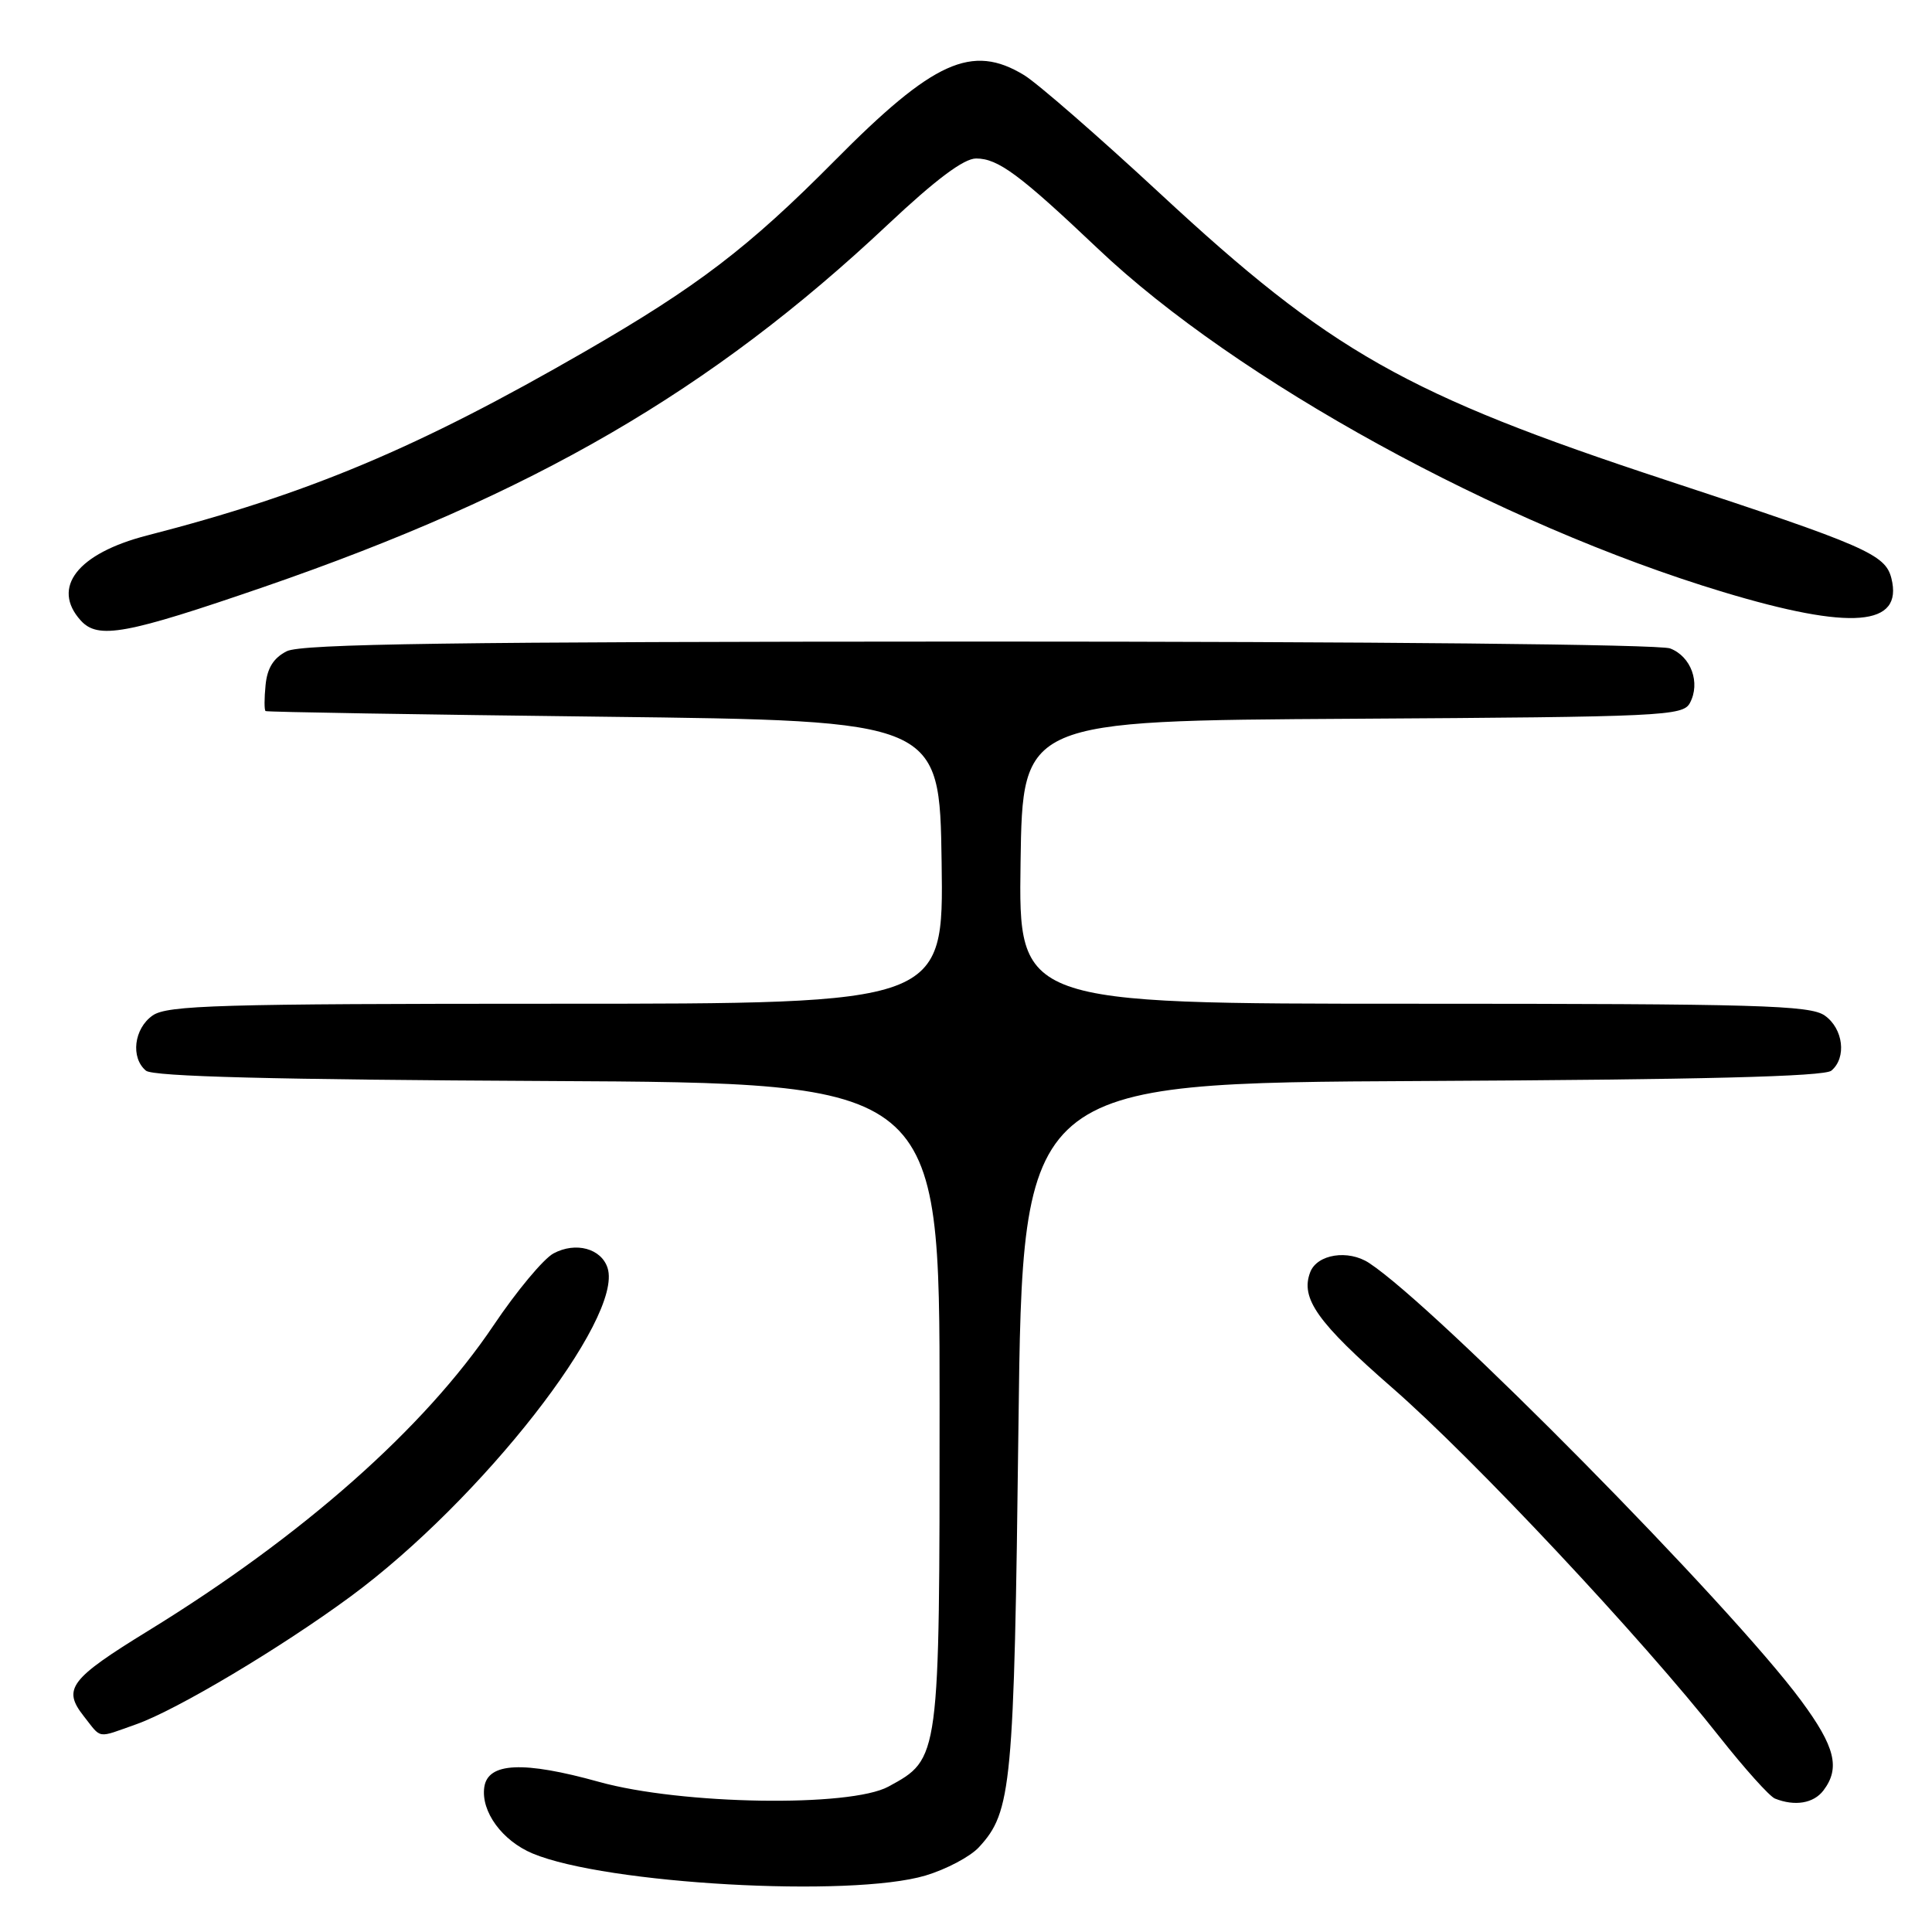 <?xml version="1.0" encoding="UTF-8" standalone="no"?>
<!DOCTYPE svg PUBLIC "-//W3C//DTD SVG 1.1//EN" "http://www.w3.org/Graphics/SVG/1.1/DTD/svg11.dtd" >
<svg xmlns="http://www.w3.org/2000/svg" xmlns:xlink="http://www.w3.org/1999/xlink" version="1.1" viewBox="0 0 256 256">
 <g >
 <path fill="currentColor"
d=" M 122.63 248.52 C 125.37 247.70 128.56 246.02 129.71 244.77 C 134.06 240.06 134.37 236.77 134.95 189.00 C 135.50 143.50 135.50 143.50 188.41 143.24 C 225.45 143.06 241.72 142.65 242.66 141.87 C 244.72 140.16 244.25 136.29 241.78 134.56 C 239.83 133.20 232.97 133.00 187.26 133.00 C 134.96 133.00 134.96 133.00 135.23 114.25 C 135.50 95.50 135.50 95.50 179.22 95.24 C 220.40 94.99 223.00 94.87 223.92 93.15 C 225.35 90.48 224.08 86.98 221.30 85.92 C 219.88 85.38 181.82 85.01 129.68 85.01 C 60.05 85.03 39.95 85.31 38.00 86.29 C 36.25 87.17 35.41 88.52 35.19 90.77 C 35.01 92.55 35.01 94.10 35.19 94.22 C 35.36 94.35 55.52 94.68 80.00 94.97 C 124.50 95.50 124.50 95.50 124.77 114.25 C 125.04 133.00 125.04 133.00 73.74 133.00 C 28.93 133.00 22.16 133.20 20.22 134.56 C 17.75 136.29 17.28 140.16 19.34 141.87 C 20.28 142.65 36.29 143.06 72.59 143.24 C 124.50 143.50 124.50 143.50 124.50 186.00 C 124.50 233.28 124.53 233.02 117.73 236.73 C 112.66 239.50 90.26 239.14 79.38 236.11 C 69.35 233.32 64.64 233.53 64.17 236.81 C 63.71 240.04 66.54 243.91 70.58 245.60 C 80.28 249.65 112.69 251.47 122.63 248.52 Z  M 241.61 237.25 C 243.87 234.28 243.17 231.45 238.67 225.36 C 229.35 212.73 190.29 173.17 181.41 167.35 C 178.65 165.54 174.53 166.18 173.61 168.57 C 172.28 172.03 174.57 175.25 184.49 183.90 C 195.25 193.28 217.53 217.04 227.85 230.15 C 231.17 234.35 234.47 238.03 235.19 238.32 C 237.82 239.37 240.31 238.96 241.61 237.25 Z  M 18.04 228.48 C 23.40 226.59 37.26 218.32 46.50 211.51 C 63.79 198.75 82.62 174.67 80.51 168.02 C 79.68 165.43 76.29 164.51 73.35 166.08 C 72.02 166.79 68.44 171.09 65.39 175.63 C 56.23 189.25 40.12 203.50 19.67 216.07 C 9.24 222.48 8.26 223.79 11.09 227.39 C 13.52 230.47 12.75 230.35 18.04 228.48 Z  M 35.00 77.76 C 70.67 65.46 94.23 51.78 117.65 29.75 C 123.99 23.79 127.71 21.00 129.34 21.00 C 132.25 21.00 135.12 23.13 145.50 32.97 C 163.86 50.39 198.65 69.49 228.31 78.44 C 245.31 83.57 252.22 83.01 250.62 76.63 C 249.82 73.45 247.25 72.33 220.83 63.64 C 186.30 52.27 176.33 46.63 153.71 25.64 C 145.57 18.09 137.47 11.04 135.71 9.96 C 128.80 5.75 123.69 8.06 110.55 21.34 C 99.21 32.78 92.41 37.98 77.50 46.58 C 55.34 59.37 40.88 65.44 19.50 70.95 C 10.28 73.32 6.75 77.85 10.70 82.22 C 12.99 84.75 16.67 84.07 35.00 77.76 Z "/>
</g>
</svg>